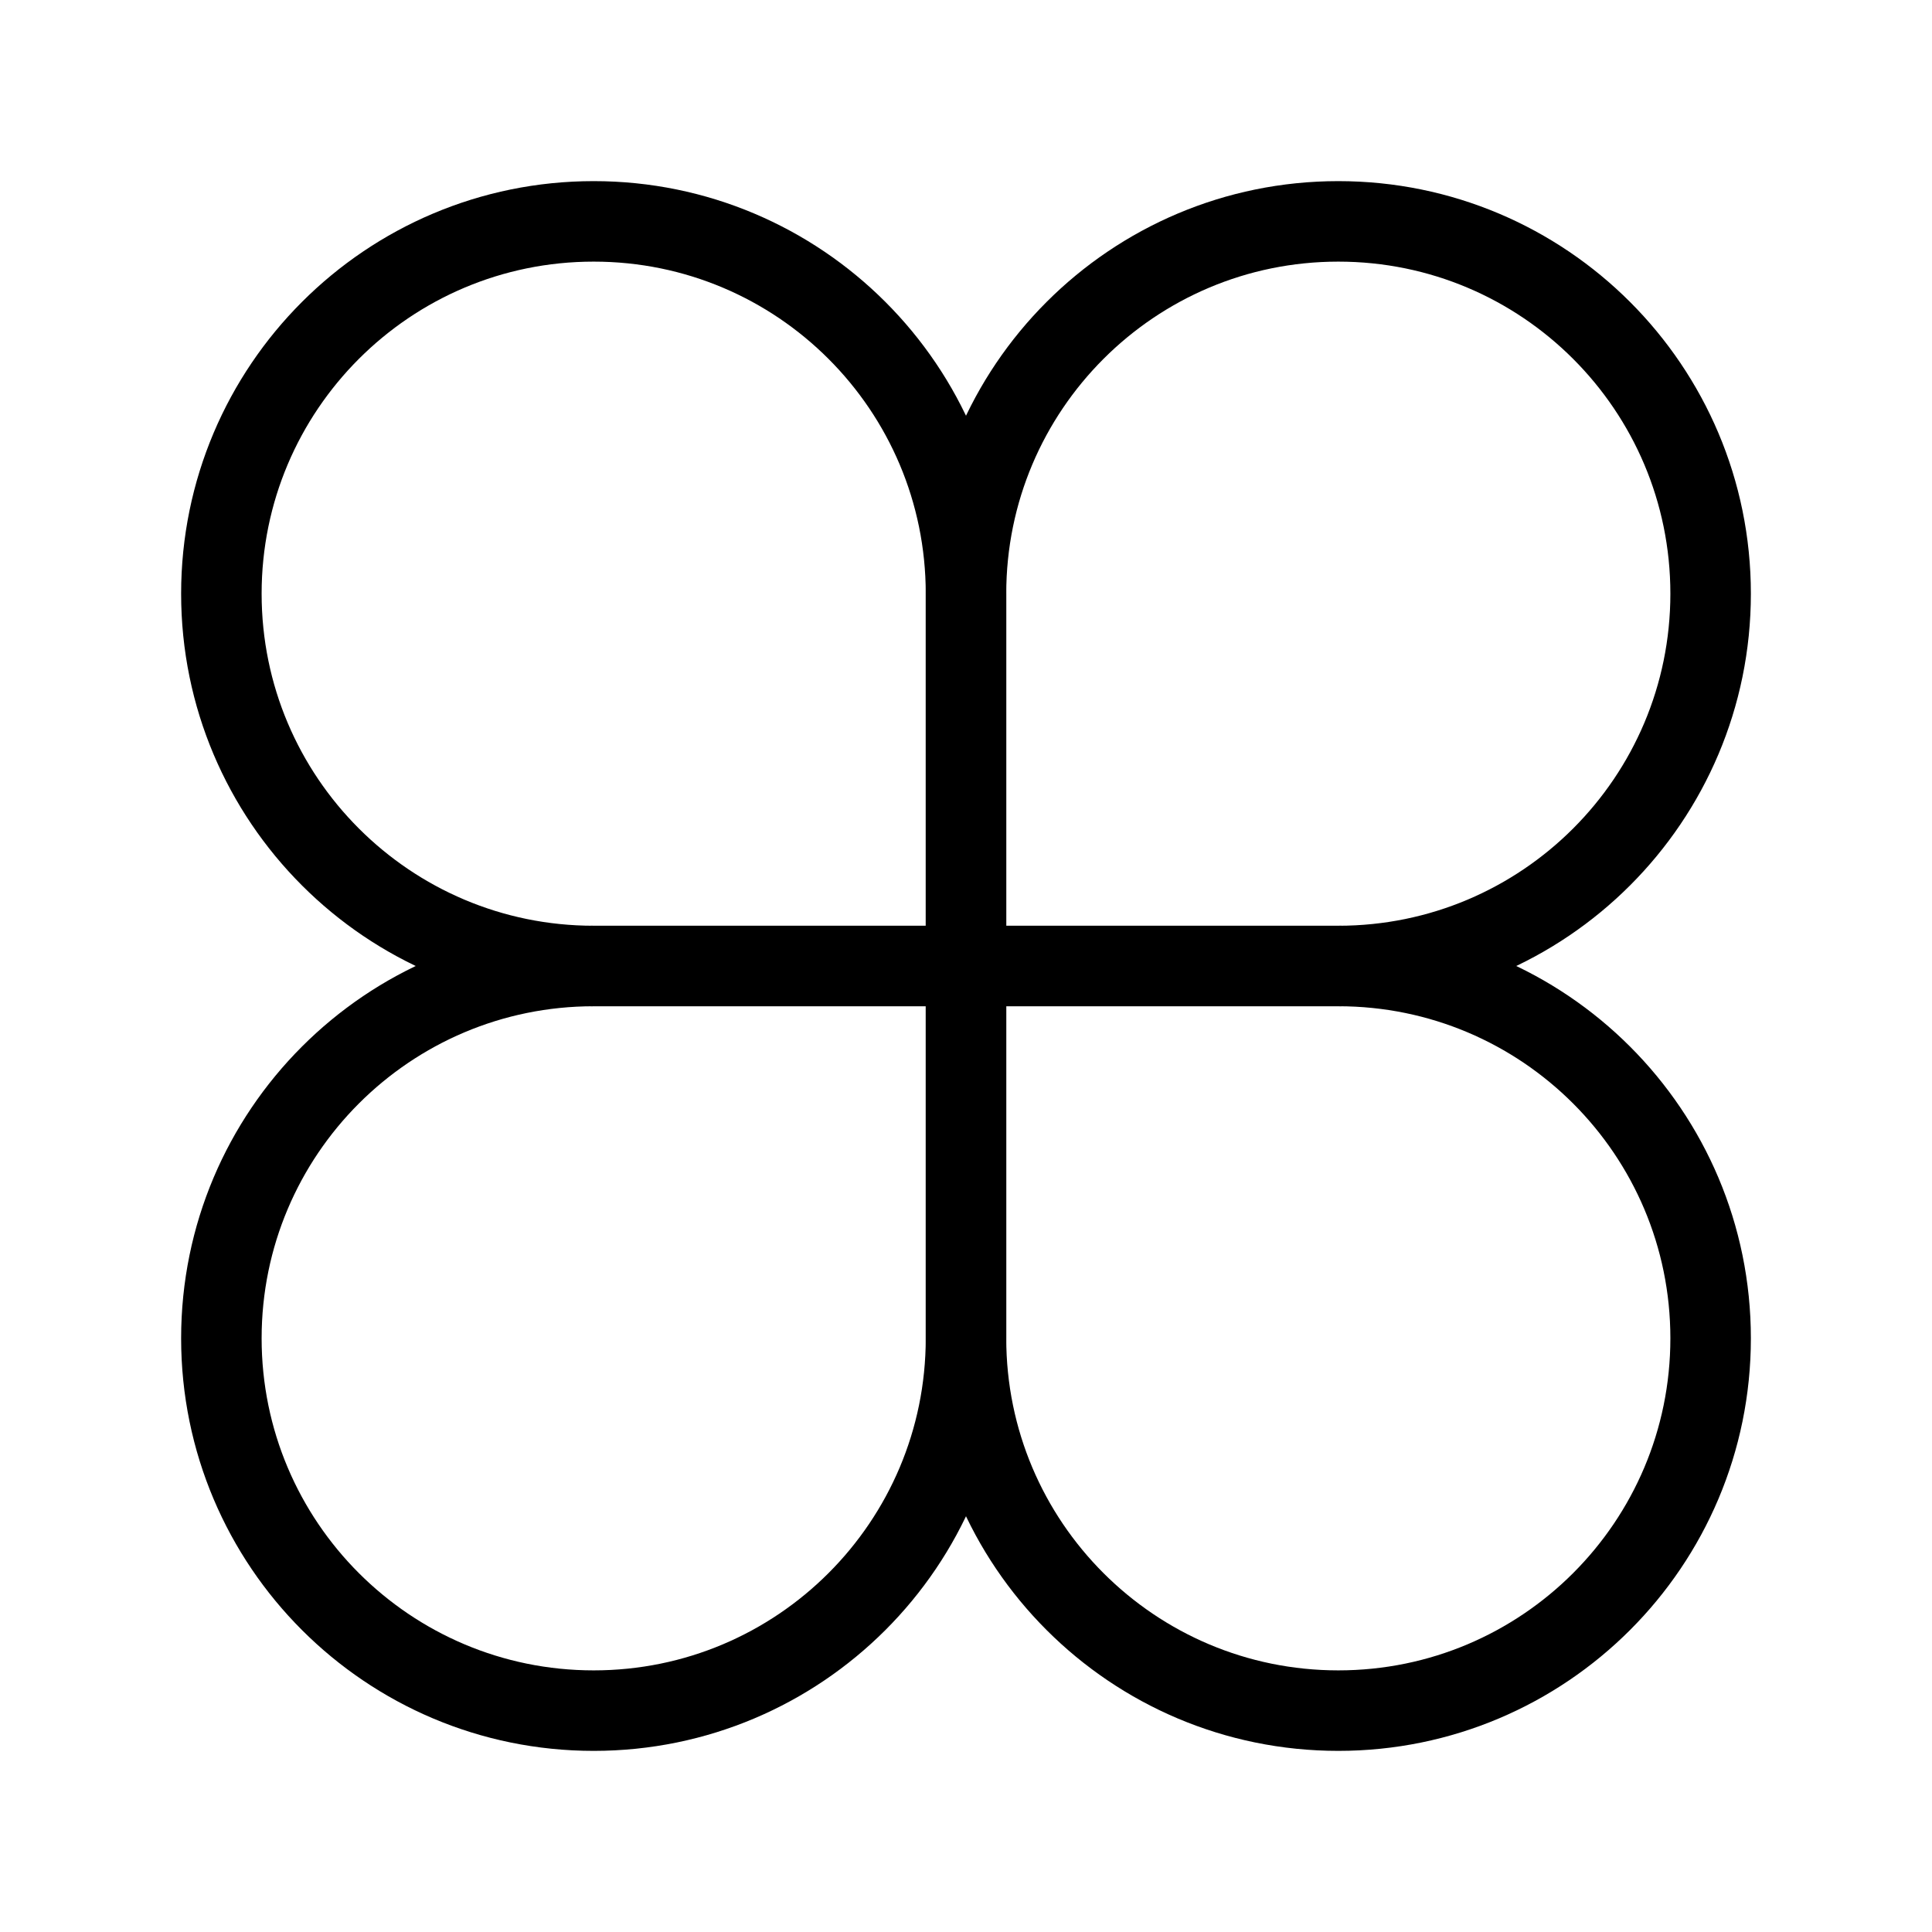 <?xml version="1.0" encoding="UTF-8"?><svg id="a" xmlns="http://www.w3.org/2000/svg" viewBox="0 0 48 48"><defs><style>.b{stroke-width:2px;fill:none;stroke:#000;stroke-linecap:round;stroke-linejoin:round;}</style></defs><path class="b" d="m33.25,24c5.109,0,9.25-4.141,9.25-9.25s-4.141-9.25-9.25-9.25-9.25,4.141-9.25,9.25v18.5c0,5.109-4.141,9.25-9.25,9.25s-9.25-4.141-9.25-9.25,4.141-9.25,9.25-9.25h18.5Z"/><path class="b" d="m14.75,24c-5.109,0-9.25-4.141-9.25-9.25S9.641,5.5,14.75,5.5s9.25,4.141,9.25,9.25v18.5c0,5.109,4.141,9.25,9.25,9.25s9.25-4.141,9.25-9.25-4.141-9.25-9.25-9.25H14.75Z"/></svg>